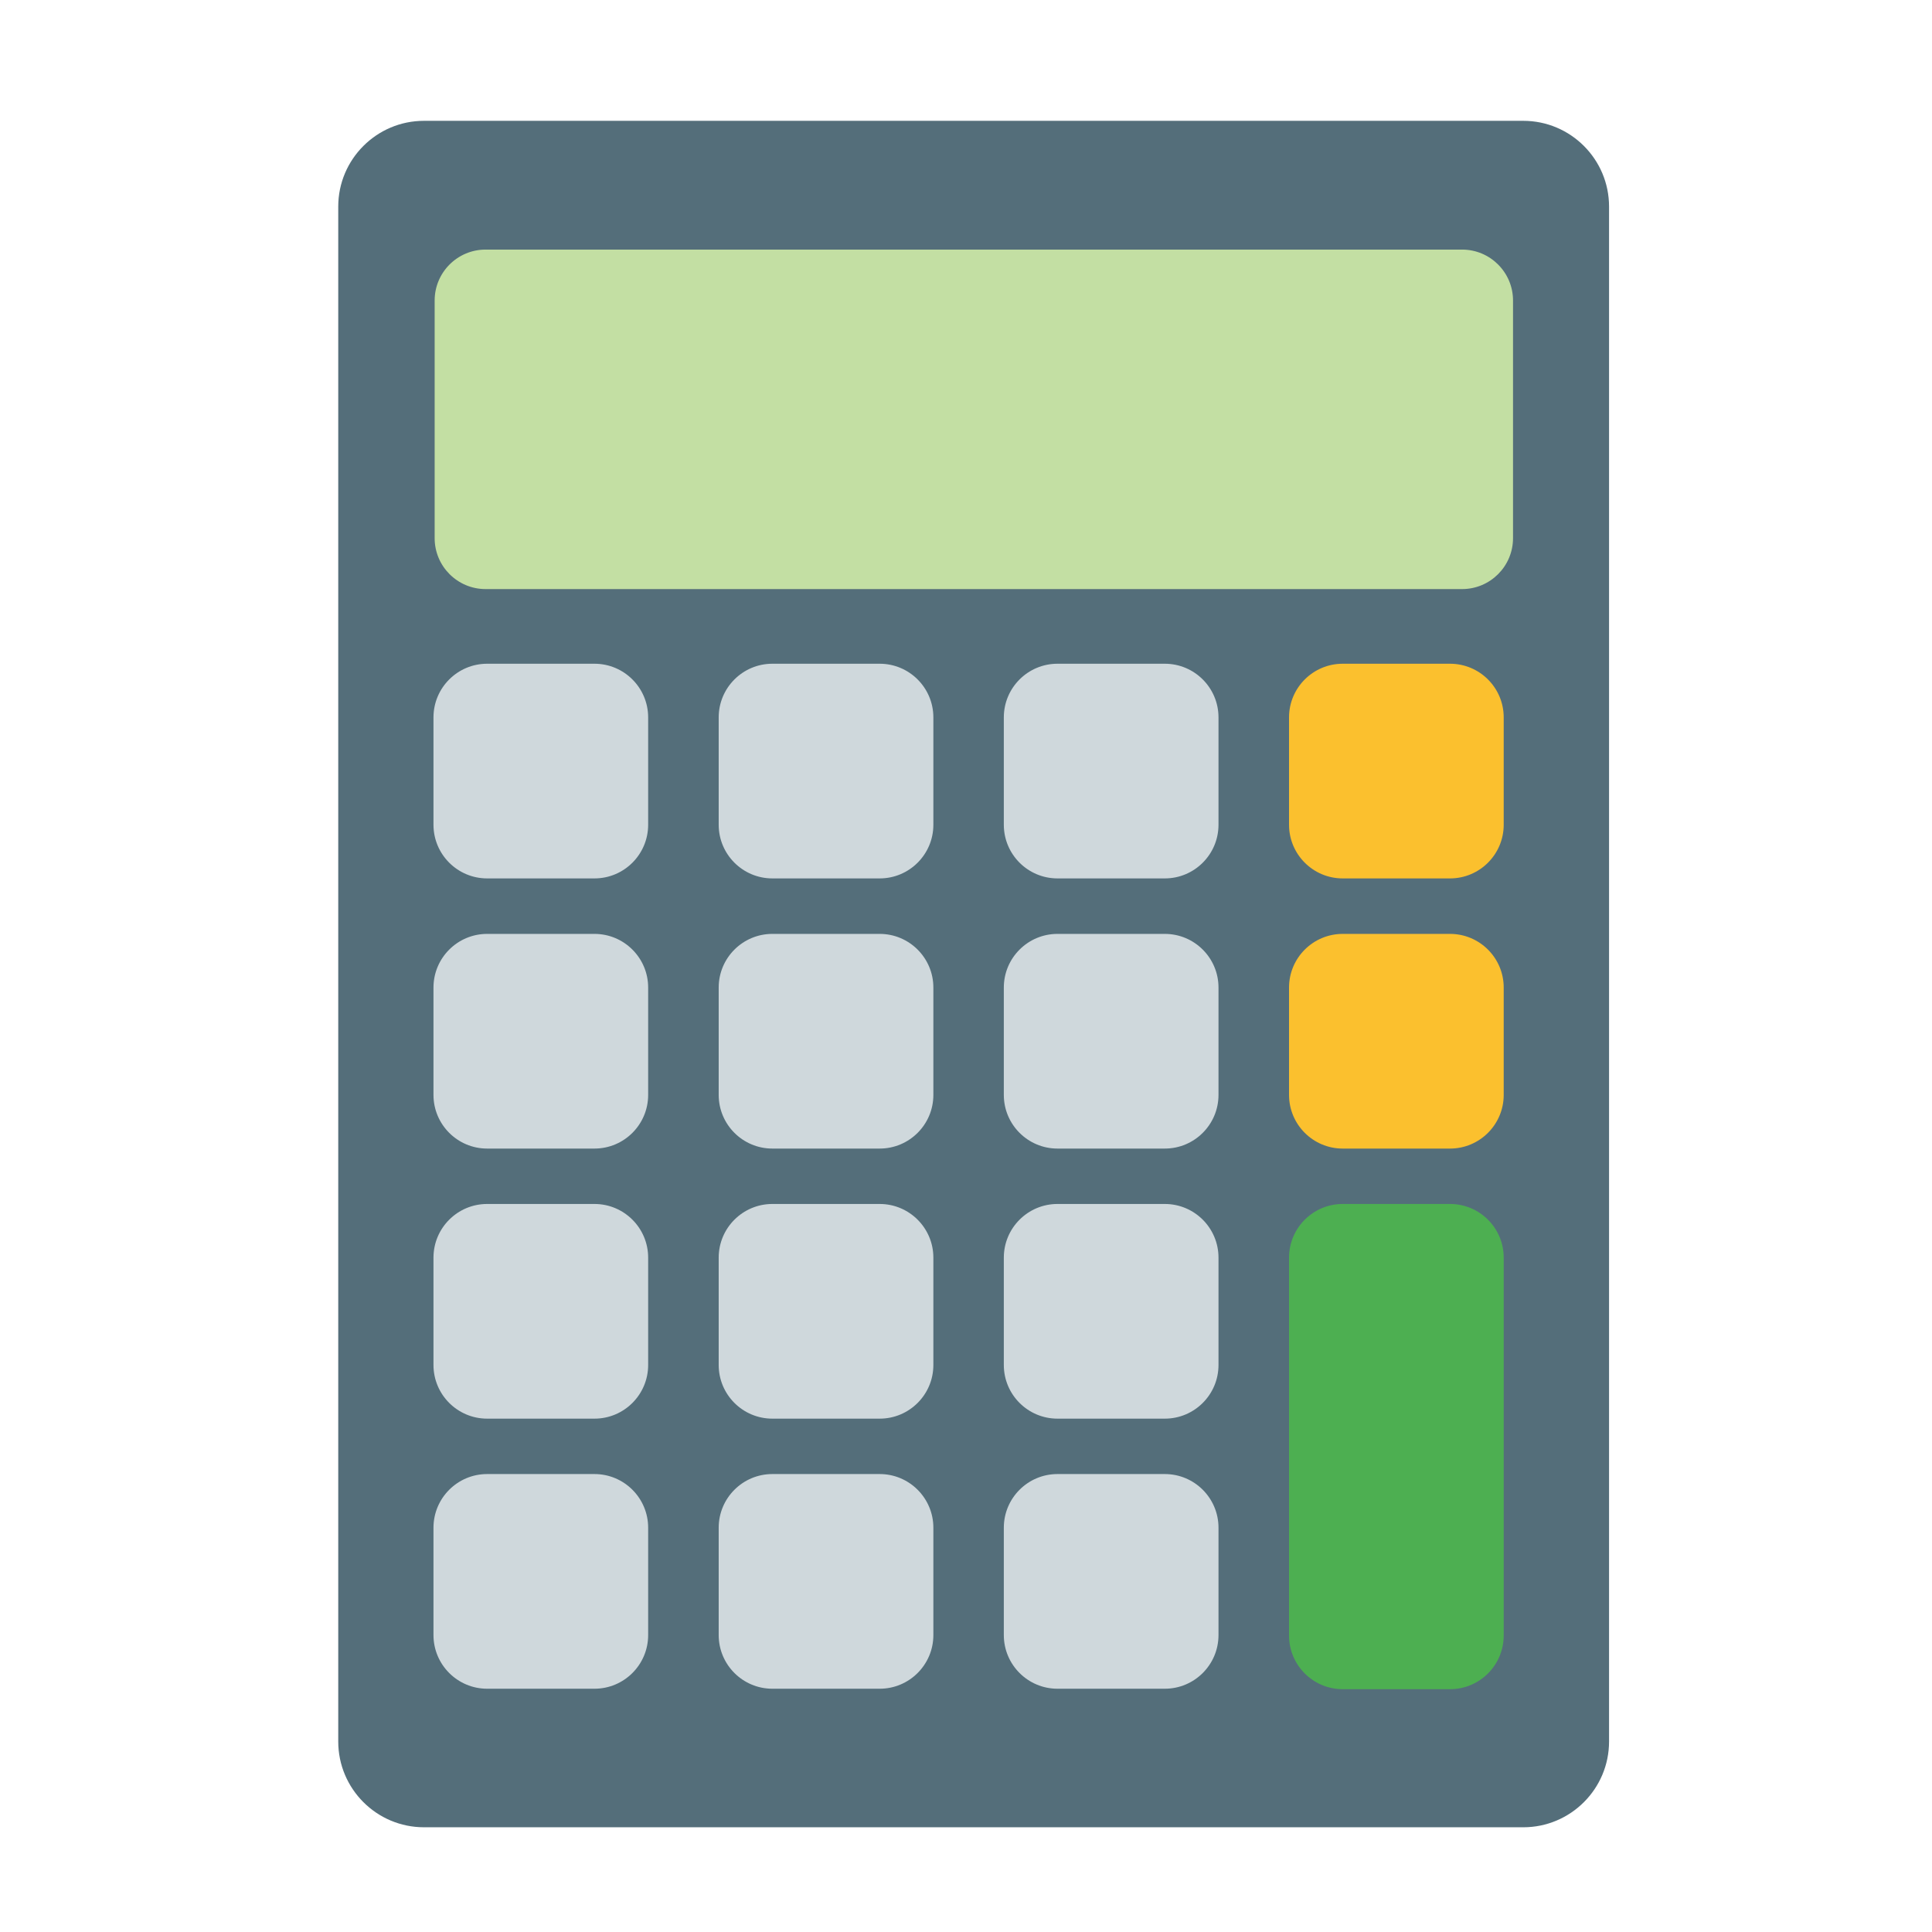 <?xml version="1.0" encoding="UTF-8" standalone="no"?>
<!DOCTYPE svg PUBLIC "-//W3C//DTD SVG 1.1//EN" "http://www.w3.org/Graphics/SVG/1.1/DTD/svg11.dtd">
<svg width="100%" height="100%" viewBox="0 0 24 24" version="1.1" xmlns="http://www.w3.org/2000/svg" xmlns:xlink="http://www.w3.org/1999/xlink" xml:space="preserve" xmlns:serif="http://www.serif.com/" style="fill-rule:evenodd;clip-rule:evenodd;stroke-linejoin:round;stroke-miterlimit:2;">
    <g transform="matrix(0.043,0,0,0.046,1.345,0.6)">
        <path d="M433.564,42.749C433.564,29.964 422.459,19.585 408.78,19.585L91.22,19.585C77.541,19.585 66.436,29.964 66.436,42.749L66.436,457.251C66.436,470.036 77.541,480.415 91.22,480.415L408.78,480.415C422.459,480.415 433.564,470.036 433.564,457.251L433.564,42.749Z" style="fill:rgb(84,110,122);"/>
    </g>
    <g transform="matrix(0.046,0,0,0.046,0.81,0.478)">
        <path d="M390.986,70.763C390.986,63.173 384.824,57.011 377.234,57.011L113.521,57.011C105.931,57.011 99.769,63.173 99.769,70.763L99.769,134.938C99.769,142.528 105.931,148.69 113.521,148.69L377.234,148.69C384.824,148.69 390.986,142.528 390.986,134.938L390.986,70.763Z" style="fill:rgb(195,223,163);"/>
    </g>
    <g transform="matrix(0.043,0,0,0.043,0.896,0.692)">
        <path d="M166.41,191.159C166.41,182.602 159.462,175.655 150.905,175.655L119.896,175.655C111.339,175.655 104.391,182.602 104.391,191.159L104.391,222.169C104.391,230.726 111.339,237.673 119.896,237.673L150.905,237.673C159.462,237.673 166.41,230.726 166.41,222.169L166.41,191.159Z" style="fill:rgb(207,216,220);"/>
    </g>
    <g transform="matrix(0.043,0,0,0.043,11.524,0.692)">
        <path d="M166.41,191.159C166.41,182.602 159.462,175.655 150.905,175.655L119.896,175.655C111.339,175.655 104.391,182.602 104.391,191.159L104.391,222.169C104.391,230.726 111.339,237.673 119.896,237.673L150.905,237.673C159.462,237.673 166.41,230.726 166.41,222.169L166.41,191.159Z" style="fill:rgb(251,192,46);"/>
    </g>
    <g transform="matrix(0.043,0,0,0.043,7.981,0.692)">
        <path d="M166.41,191.159C166.41,182.602 159.462,175.655 150.905,175.655L119.896,175.655C111.339,175.655 104.391,182.602 104.391,191.159L104.391,222.169C104.391,230.726 111.339,237.673 119.896,237.673L150.905,237.673C159.462,237.673 166.41,230.726 166.41,222.169L166.41,191.159Z" style="fill:rgb(207,216,220);"/>
    </g>
    <g transform="matrix(0.043,0,0,0.043,4.439,0.692)">
        <path d="M166.41,191.159C166.41,182.602 159.462,175.655 150.905,175.655L119.896,175.655C111.339,175.655 104.391,182.602 104.391,191.159L104.391,222.169C104.391,230.726 111.339,237.673 119.896,237.673L150.905,237.673C159.462,237.673 166.41,230.726 166.41,222.169L166.41,191.159Z" style="fill:rgb(207,216,220);"/>
    </g>
    <g transform="matrix(0.043,0,0,0.043,0.896,4.048)">
        <path d="M166.41,191.159C166.41,182.602 159.462,175.655 150.905,175.655L119.896,175.655C111.339,175.655 104.391,182.602 104.391,191.159L104.391,222.169C104.391,230.726 111.339,237.673 119.896,237.673L150.905,237.673C159.462,237.673 166.41,230.726 166.41,222.169L166.41,191.159Z" style="fill:rgb(207,216,220);"/>
    </g>
    <g transform="matrix(0.043,0,0,0.043,11.524,4.048)">
        <path d="M166.41,191.159C166.41,182.602 159.462,175.655 150.905,175.655L119.896,175.655C111.339,175.655 104.391,182.602 104.391,191.159L104.391,222.169C104.391,230.726 111.339,237.673 119.896,237.673L150.905,237.673C159.462,237.673 166.41,230.726 166.41,222.169L166.41,191.159Z" style="fill:rgb(251,192,46);"/>
    </g>
    <g transform="matrix(0.043,0,0,0.043,7.981,4.048)">
        <path d="M166.41,191.159C166.41,182.602 159.462,175.655 150.905,175.655L119.896,175.655C111.339,175.655 104.391,182.602 104.391,191.159L104.391,222.169C104.391,230.726 111.339,237.673 119.896,237.673L150.905,237.673C159.462,237.673 166.41,230.726 166.41,222.169L166.41,191.159Z" style="fill:rgb(207,216,220);"/>
    </g>
    <g transform="matrix(0.043,0,0,0.043,4.439,4.048)">
        <path d="M166.41,191.159C166.41,182.602 159.462,175.655 150.905,175.655L119.896,175.655C111.339,175.655 104.391,182.602 104.391,191.159L104.391,222.169C104.391,230.726 111.339,237.673 119.896,237.673L150.905,237.673C159.462,237.673 166.41,230.726 166.41,222.169L166.41,191.159Z" style="fill:rgb(207,216,220);"/>
    </g>
    <g transform="matrix(0.043,0,0,0.043,0.896,7.403)">
        <path d="M166.41,191.159C166.41,182.602 159.462,175.655 150.905,175.655L119.896,175.655C111.339,175.655 104.391,182.602 104.391,191.159L104.391,222.169C104.391,230.726 111.339,237.673 119.896,237.673L150.905,237.673C159.462,237.673 166.41,230.726 166.41,222.169L166.41,191.159Z" style="fill:rgb(207,216,220);"/>
    </g>
    <g transform="matrix(0.043,0,0,0.043,11.524,7.403)">
        <path d="M166.41,191.159C166.41,182.602 159.462,175.655 150.905,175.655L119.896,175.655C111.339,175.655 104.391,182.602 104.391,191.159L104.391,300.324C104.391,308.881 111.339,315.829 119.896,315.829L150.905,315.829C159.462,315.829 166.41,308.881 166.41,300.324L166.41,191.159Z" style="fill:rgb(77,175,81);"/>
    </g>
    <g transform="matrix(0.043,0,0,0.043,7.981,7.403)">
        <path d="M166.41,191.159C166.41,182.602 159.462,175.655 150.905,175.655L119.896,175.655C111.339,175.655 104.391,182.602 104.391,191.159L104.391,222.169C104.391,230.726 111.339,237.673 119.896,237.673L150.905,237.673C159.462,237.673 166.41,230.726 166.41,222.169L166.41,191.159Z" style="fill:rgb(207,216,220);"/>
    </g>
    <g transform="matrix(0.043,0,0,0.043,4.439,7.403)">
        <path d="M166.41,191.159C166.41,182.602 159.462,175.655 150.905,175.655L119.896,175.655C111.339,175.655 104.391,182.602 104.391,191.159L104.391,222.169C104.391,230.726 111.339,237.673 119.896,237.673L150.905,237.673C159.462,237.673 166.41,230.726 166.41,222.169L166.41,191.159Z" style="fill:rgb(207,216,220);"/>
    </g>
    <g transform="matrix(0.043,0,0,0.043,0.896,10.758)">
        <path d="M166.41,191.159C166.41,182.602 159.462,175.655 150.905,175.655L119.896,175.655C111.339,175.655 104.391,182.602 104.391,191.159L104.391,222.169C104.391,230.726 111.339,237.673 119.896,237.673L150.905,237.673C159.462,237.673 166.41,230.726 166.41,222.169L166.41,191.159Z" style="fill:rgb(207,216,220);"/>
    </g>
    <g transform="matrix(0.043,0,0,0.043,7.981,10.758)">
        <path d="M166.41,191.159C166.41,182.602 159.462,175.655 150.905,175.655L119.896,175.655C111.339,175.655 104.391,182.602 104.391,191.159L104.391,222.169C104.391,230.726 111.339,237.673 119.896,237.673L150.905,237.673C159.462,237.673 166.41,230.726 166.41,222.169L166.41,191.159Z" style="fill:rgb(207,216,220);"/>
    </g>
    <g transform="matrix(0.043,0,0,0.043,4.439,10.758)">
        <path d="M166.41,191.159C166.41,182.602 159.462,175.655 150.905,175.655L119.896,175.655C111.339,175.655 104.391,182.602 104.391,191.159L104.391,222.169C104.391,230.726 111.339,237.673 119.896,237.673L150.905,237.673C159.462,237.673 166.41,230.726 166.41,222.169L166.41,191.159Z" style="fill:rgb(207,216,220);"/>
    </g>
</svg>
